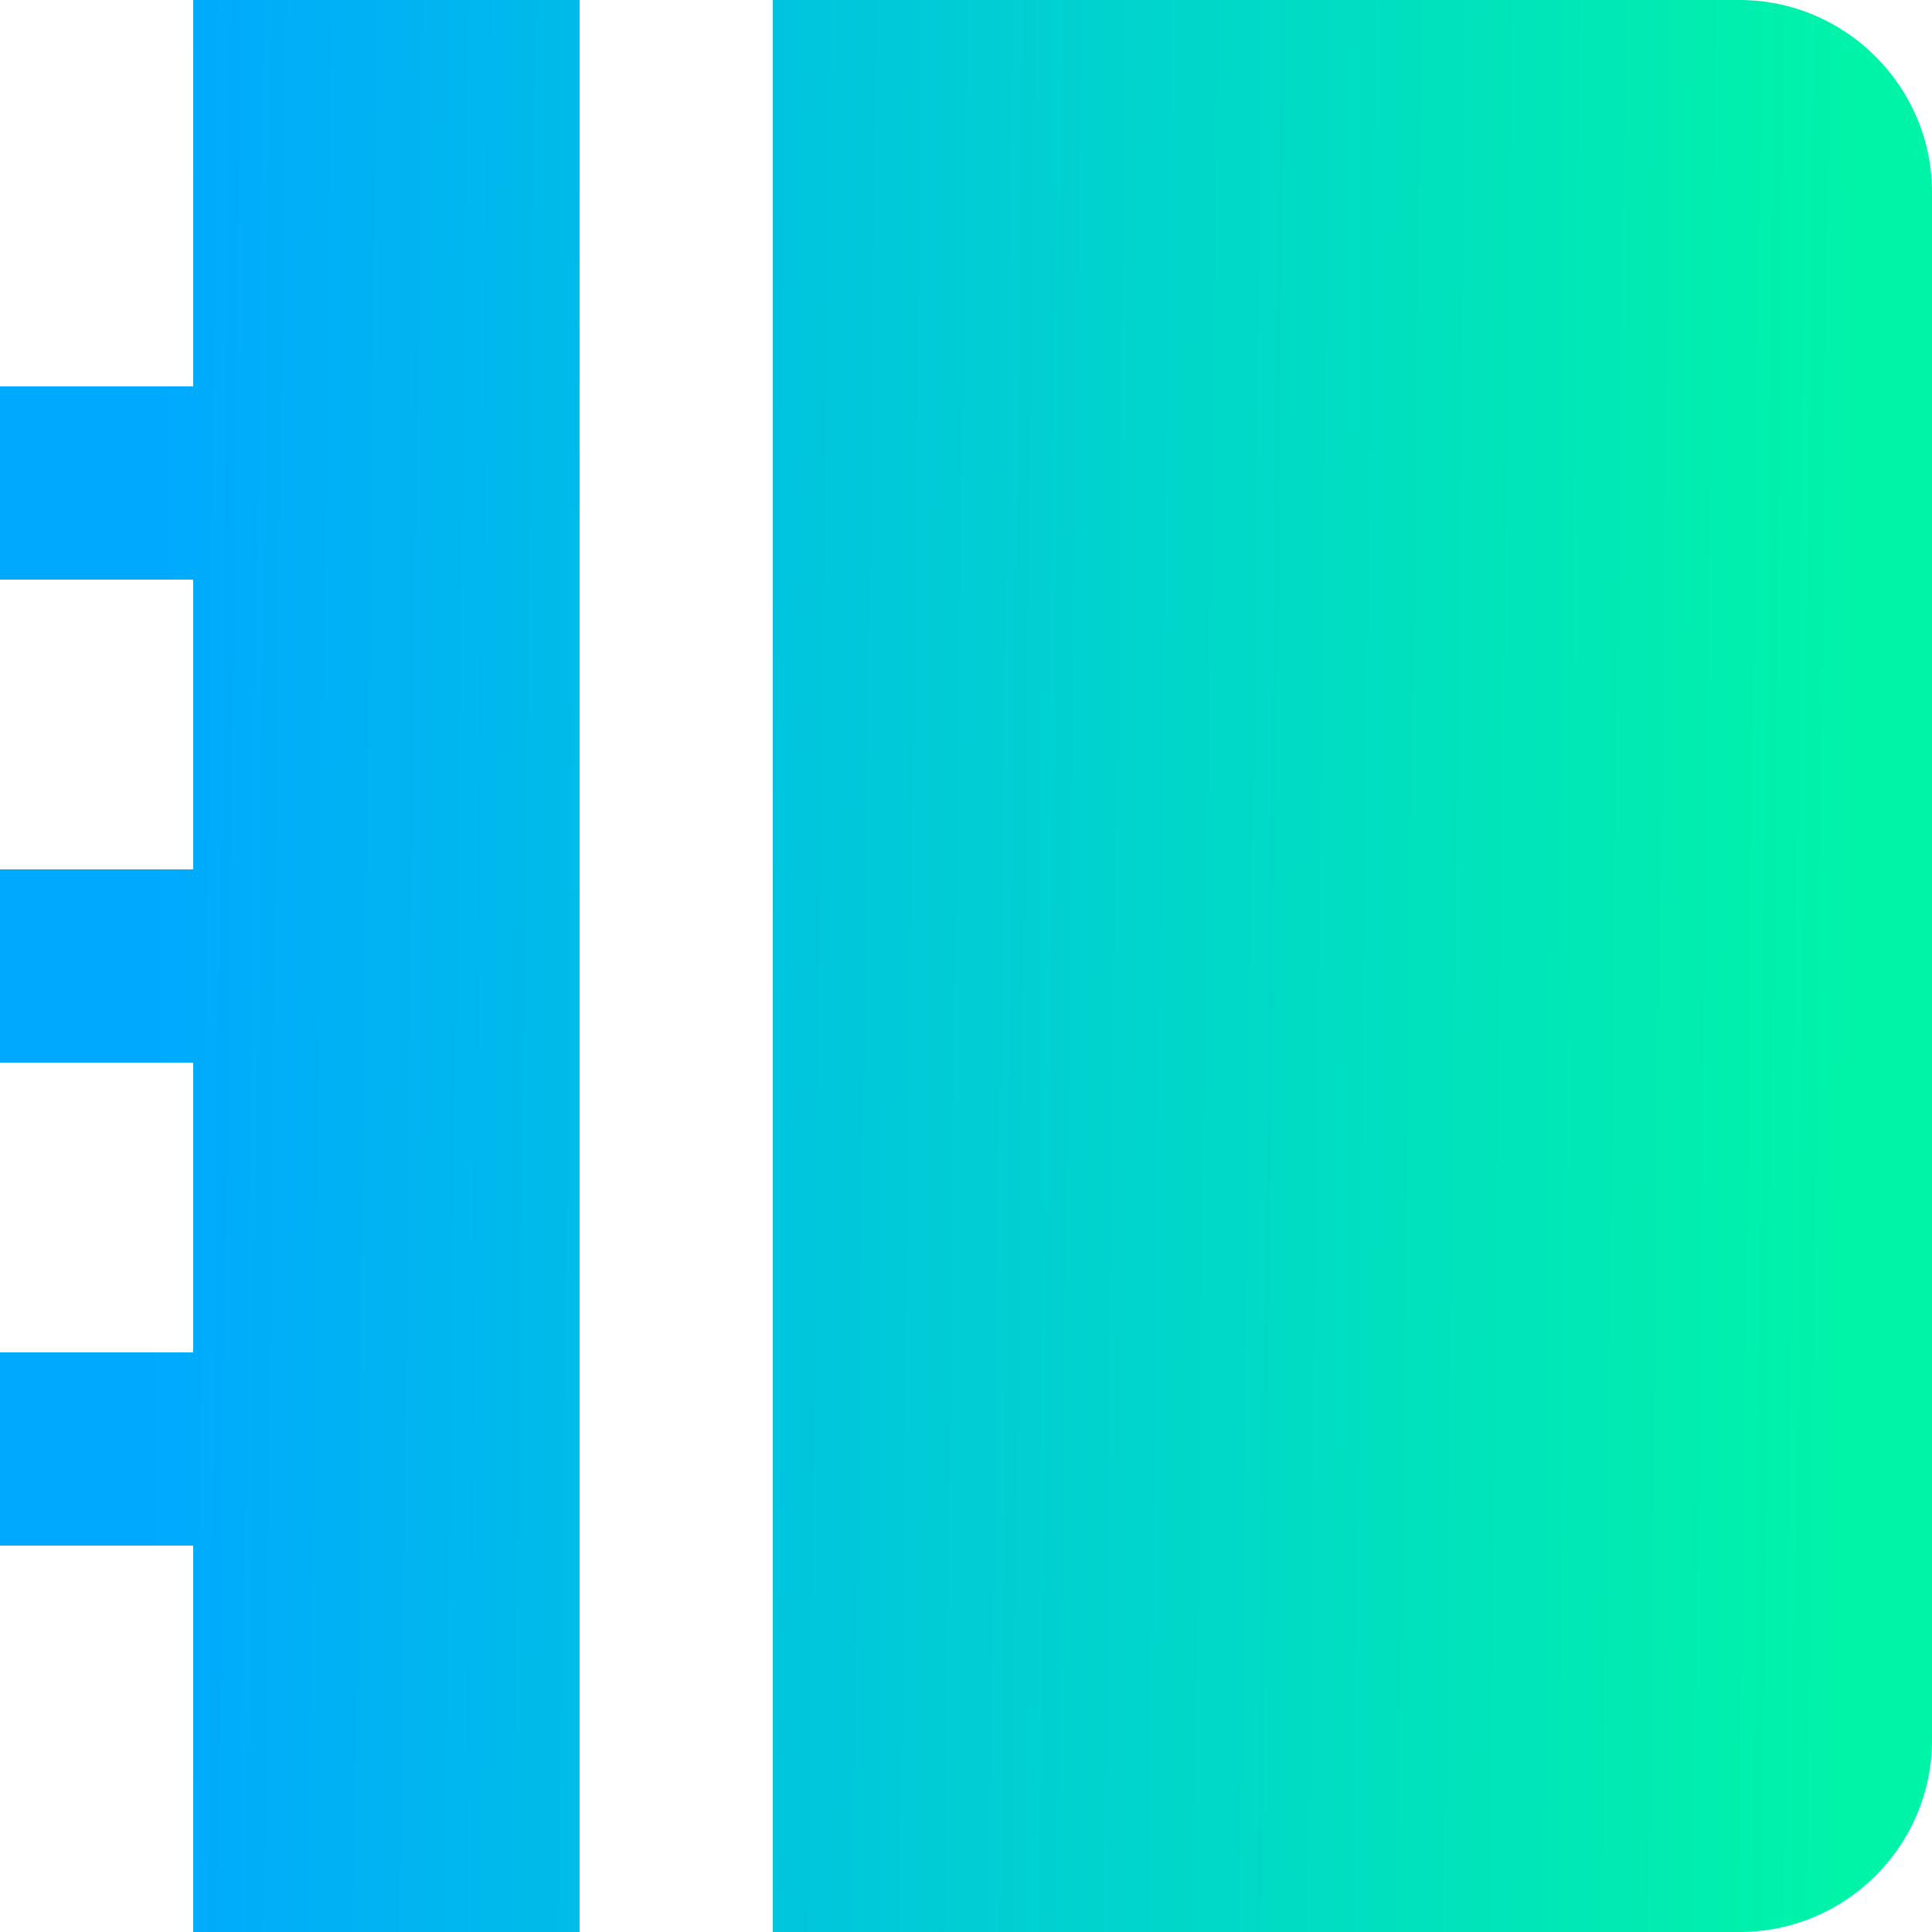 <svg width="20" height="20" viewBox="0 0 20 20" fill="none" xmlns="http://www.w3.org/2000/svg">
<path d="M6 0V20H2V16H0V14H2V11H0V9H2V6H0V4H2V0H6ZM18.005 0C19.107 0 20 0.898 20 1.99V18.01C20 19.109 19.107 20 18.005 20H8V0H18.005Z" fill="url(#paint0_linear_75_4674)"/>
<defs>
<linearGradient id="paint0_linear_75_4674" x1="1.556" y1="10" x2="19.167" y2="10.215" gradientUnits="userSpaceOnUse">
<stop stop-color="#00A9FE"/>
<stop offset="1" stop-color="#00F4A8"/>
</linearGradient>
</defs>
</svg>
